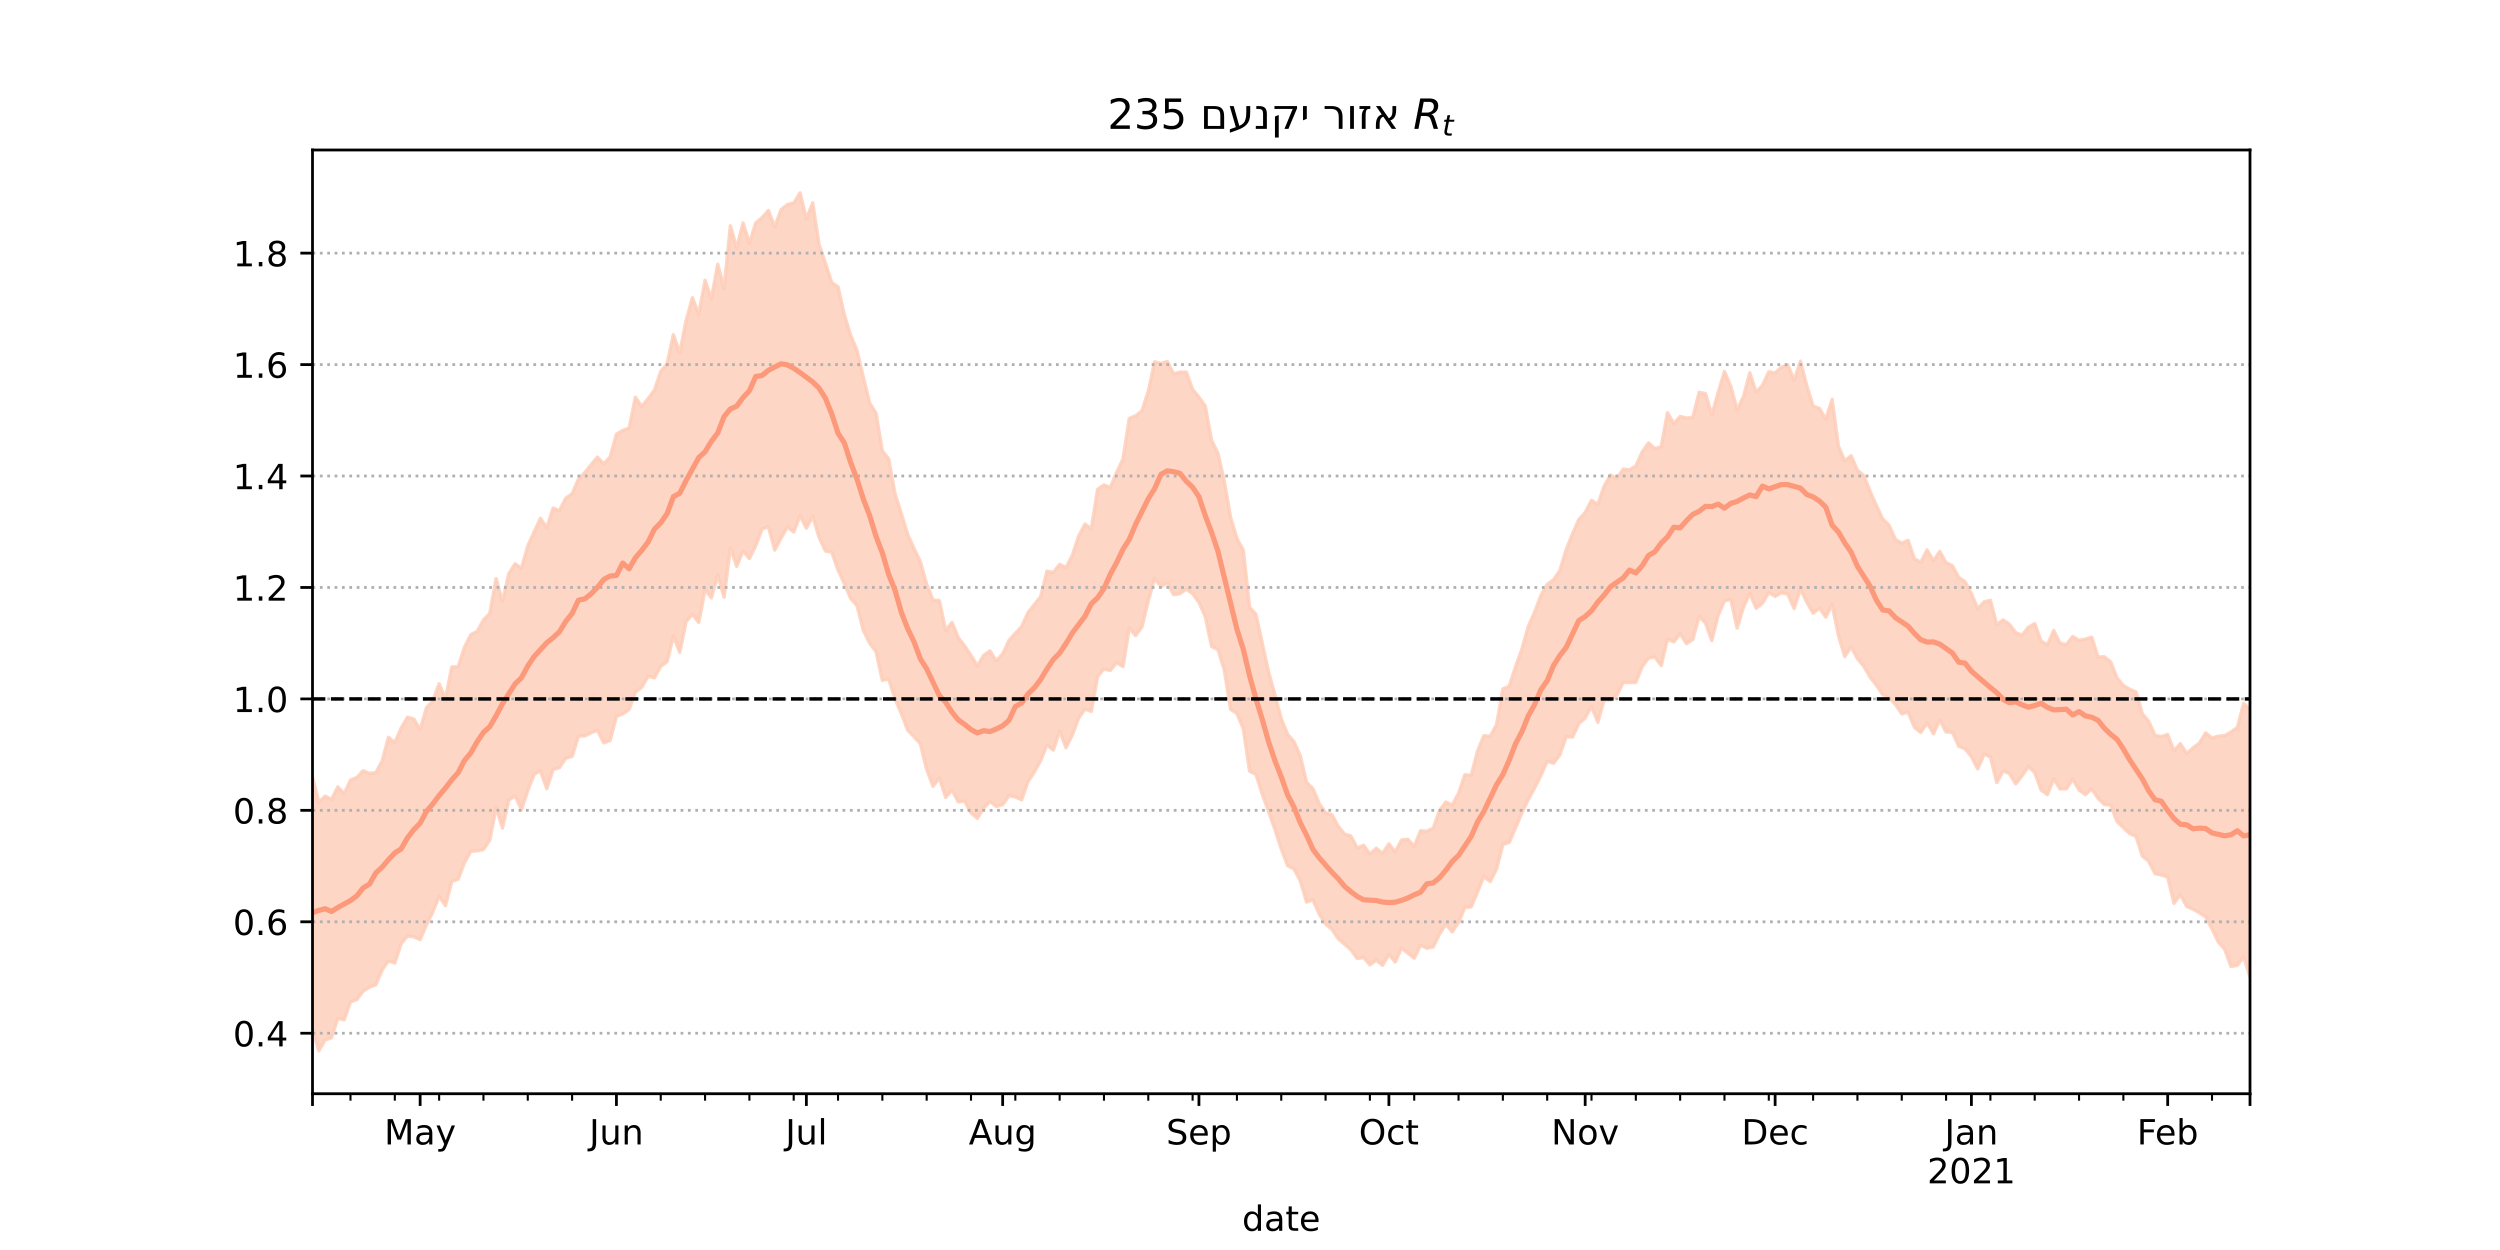 <?xml version="1.0" encoding="utf-8" standalone="no"?>
<!DOCTYPE svg PUBLIC "-//W3C//DTD SVG 1.1//EN"
  "http://www.w3.org/Graphics/SVG/1.1/DTD/svg11.dtd">
<!-- Created with matplotlib (https://matplotlib.org/) -->
<svg height="360pt" version="1.1" viewBox="0 0 720 360" width="720pt" xmlns="http://www.w3.org/2000/svg" xmlns:xlink="http://www.w3.org/1999/xlink">
 <defs>
  <style type="text/css">*{stroke-linecap:butt;stroke-linejoin:round;}</style>
 </defs>
 <g id="figure_1">
  <g id="patch_1">
   <path d="M 0 360 
L 720 360 
L 720 0 
L 0 0 
z
" style="fill:#ffffff;"/>
  </g>
  <g id="axes_1">
   <g id="patch_2">
    <path d="M 90 315 
L 648 315 
L 648 43.2 
L 90 43.2 
z
" style="fill:#ffffff;"/>
   </g>
   <g id="PolyCollection_1">
    <defs>
     <path d="M 90 -63.723 
L 90 -136.188 
L 91.824 -128.927 
L 93.647 -130.729 
L 95.471 -129.762 
L 97.294 -133.365 
L 99.118 -131.401 
L 100.941 -135.331 
L 102.765 -136.078 
L 104.588 -138.04 
L 106.412 -137.25 
L 108.235 -137.502 
L 110.059 -140.822 
L 111.882 -147.655 
L 113.706 -146.15 
L 115.529 -150.288 
L 117.353 -153.433 
L 119.176 -152.91 
L 121 -149.835 
L 122.824 -156.184 
L 124.647 -158.146 
L 126.471 -163.075 
L 128.294 -158.798 
L 130.118 -167.913 
L 131.941 -167.94 
L 133.765 -173.593 
L 135.588 -177.194 
L 137.412 -178.162 
L 139.235 -181.45 
L 141.059 -183.319 
L 142.882 -193.367 
L 144.706 -186.712 
L 146.529 -194.763 
L 148.353 -197.621 
L 150.176 -196.328 
L 152 -202.777 
L 153.824 -206.749 
L 155.647 -210.711 
L 157.471 -208.035 
L 159.294 -213.681 
L 161.118 -212.943 
L 162.941 -216.509 
L 164.765 -217.787 
L 166.588 -221.997 
L 168.412 -223.899 
L 170.235 -226.148 
L 172.059 -228.334 
L 173.882 -226.414 
L 175.706 -228.377 
L 177.529 -234.966 
L 179.353 -236.037 
L 181.176 -236.736 
L 183 -245.585 
L 184.824 -242.941 
L 186.647 -245.174 
L 188.471 -247.628 
L 190.294 -253.039 
L 192.118 -255.259 
L 193.941 -263.616 
L 195.765 -258.334 
L 197.588 -267.659 
L 199.412 -274.245 
L 201.235 -269.445 
L 203.059 -279.267 
L 204.882 -273.923 
L 206.706 -283.92 
L 208.529 -276.948 
L 210.353 -294.971 
L 212.176 -288.576 
L 214 -295.806 
L 215.824 -289.923 
L 217.647 -295.778 
L 219.471 -297.308 
L 221.294 -299.396 
L 223.118 -294.632 
L 224.941 -299.625 
L 226.765 -301.096 
L 228.588 -301.524 
L 230.412 -304.445 
L 232.235 -296.951 
L 234.059 -301.569 
L 235.882 -289.593 
L 237.706 -284.252 
L 239.529 -278.635 
L 241.353 -277.391 
L 243.176 -269.303 
L 245 -263.398 
L 246.824 -259.038 
L 248.647 -251.359 
L 250.471 -243.859 
L 252.294 -241.019 
L 254.118 -230.1 
L 255.941 -227.856 
L 257.765 -217.795 
L 259.588 -212.04 
L 261.412 -206.083 
L 263.235 -202.023 
L 265.059 -198.234 
L 266.882 -191.703 
L 268.706 -187.201 
L 270.529 -187.023 
L 272.353 -178.471 
L 274.176 -180.744 
L 276 -176.346 
L 277.824 -173.95 
L 279.647 -171.234 
L 281.471 -168.267 
L 283.294 -171.238 
L 285.118 -172.534 
L 286.941 -169.645 
L 288.765 -171.663 
L 290.588 -175.548 
L 292.412 -177.611 
L 294.235 -179.55 
L 296.059 -183.581 
L 297.882 -185.877 
L 299.706 -188.175 
L 301.529 -195.491 
L 303.353 -195.135 
L 305.176 -197.461 
L 307 -196.53 
L 308.824 -200.074 
L 310.647 -205.566 
L 312.471 -209.061 
L 314.294 -207.684 
L 316.118 -219.091 
L 317.941 -220.328 
L 319.765 -219.597 
L 321.588 -223.959 
L 323.412 -227.771 
L 325.235 -239.491 
L 327.059 -240.23 
L 328.882 -241.688 
L 330.706 -247.299 
L 332.529 -255.783 
L 334.353 -255.334 
L 336.176 -255.9 
L 338 -252.329 
L 339.824 -252.83 
L 341.647 -252.809 
L 343.471 -247.85 
L 345.294 -245.604 
L 347.118 -243.049 
L 348.941 -233.188 
L 350.765 -229.445 
L 352.588 -221.449 
L 354.412 -210.95 
L 356.235 -204.902 
L 358.059 -201.589 
L 359.882 -185.09 
L 361.706 -183.055 
L 363.529 -174.743 
L 365.353 -166.451 
L 367.176 -159.863 
L 369 -153.008 
L 370.824 -148.513 
L 372.647 -146.439 
L 374.471 -142.349 
L 376.294 -134.701 
L 378.118 -132.847 
L 379.941 -128.573 
L 381.765 -125.884 
L 383.588 -125.342 
L 385.412 -122.029 
L 387.235 -119.794 
L 389.059 -119.231 
L 390.882 -115.754 
L 392.706 -116.567 
L 394.529 -114.051 
L 396.353 -115.692 
L 398.176 -114.203 
L 400 -116.962 
L 401.824 -114.669 
L 403.647 -118.073 
L 405.471 -118.272 
L 407.294 -116.235 
L 409.118 -120.734 
L 410.941 -120.633 
L 412.765 -121.461 
L 414.588 -126.588 
L 416.412 -129.013 
L 418.235 -128.134 
L 420.059 -131.534 
L 421.882 -136.843 
L 423.706 -136.722 
L 425.529 -143.695 
L 427.353 -148.097 
L 429.176 -147.963 
L 431 -151.279 
L 432.824 -161.575 
L 434.647 -162.346 
L 436.471 -167.948 
L 438.294 -173.01 
L 440.118 -179.521 
L 441.941 -183.617 
L 443.765 -188.48 
L 445.588 -191.695 
L 447.412 -193.022 
L 449.235 -195.685 
L 451.059 -201.686 
L 452.882 -206.24 
L 454.706 -210.401 
L 456.529 -212.405 
L 458.353 -215.918 
L 460.176 -214.718 
L 462 -220.011 
L 463.824 -223.211 
L 465.647 -222.133 
L 467.471 -224.894 
L 469.294 -224.684 
L 471.118 -225.77 
L 472.941 -229.838 
L 474.765 -232.442 
L 476.588 -230.795 
L 478.412 -231.353 
L 480.235 -241.144 
L 482.059 -238.035 
L 483.882 -240.043 
L 485.706 -239.605 
L 487.529 -239.769 
L 489.353 -247.013 
L 491.176 -246.648 
L 493 -240.48 
L 494.824 -246.931 
L 496.647 -253.023 
L 498.471 -248.692 
L 500.294 -241.977 
L 502.118 -245.742 
L 503.941 -252.638 
L 505.765 -247.081 
L 507.588 -248.983 
L 509.412 -252.934 
L 511.235 -252.57 
L 513.059 -254.289 
L 514.882 -254.878 
L 516.706 -250.497 
L 518.529 -255.992 
L 520.353 -248.889 
L 522.176 -243.031 
L 524 -242.368 
L 525.824 -239.229 
L 527.647 -244.964 
L 529.471 -231.477 
L 531.294 -227.285 
L 533.118 -228.74 
L 534.941 -224.558 
L 536.765 -223.047 
L 538.588 -218.507 
L 540.412 -214.36 
L 542.235 -210.512 
L 544.059 -208.706 
L 545.882 -204.658 
L 547.706 -203.535 
L 549.529 -204.384 
L 551.353 -199.055 
L 553.176 -198.062 
L 555 -201.634 
L 556.824 -198.483 
L 558.647 -201.193 
L 560.471 -197.956 
L 562.294 -197.079 
L 564.118 -193.672 
L 565.941 -192.493 
L 567.765 -189 
L 569.588 -184.676 
L 571.412 -186.658 
L 573.235 -187.109 
L 575.059 -180.111 
L 576.882 -181.46 
L 578.706 -180.227 
L 580.529 -177.798 
L 582.353 -177.053 
L 584.176 -179.349 
L 586 -180.394 
L 587.824 -175.41 
L 589.647 -174.281 
L 591.471 -178.421 
L 593.294 -174.706 
L 595.118 -174.371 
L 596.941 -176.7 
L 598.765 -175.598 
L 600.588 -175.923 
L 602.412 -176.487 
L 604.235 -170.789 
L 606.059 -170.826 
L 607.882 -169.331 
L 609.706 -164.721 
L 611.529 -162.576 
L 613.353 -161.493 
L 615.176 -160.724 
L 617 -154.388 
L 618.824 -152.262 
L 620.647 -148.216 
L 622.471 -147.871 
L 624.294 -148.457 
L 626.118 -143.757 
L 627.941 -145.83 
L 629.765 -142.998 
L 631.588 -144.606 
L 633.412 -145.969 
L 635.235 -148.913 
L 637.059 -147.439 
L 638.882 -147.977 
L 640.706 -148.123 
L 642.529 -149.189 
L 644.353 -150.478 
L 646.176 -157.417 
L 648 -155.681 
L 649.824 -156.915 
L 651.647 -157.935 
L 653.471 -156.659 
L 655.294 -157.716 
L 657.118 -160.396 
L 658.941 -161.365 
L 660.765 -156.508 
L 662.588 -161.208 
L 662.588 -68.436 
L 662.588 -68.436 
L 660.765 -64.789 
L 658.941 -72.578 
L 657.118 -73.805 
L 655.294 -71.501 
L 653.471 -75.052 
L 651.647 -76.115 
L 649.824 -79.337 
L 648 -78.691 
L 646.176 -84.399 
L 644.353 -81.991 
L 642.529 -81.651 
L 640.706 -86.613 
L 638.882 -88.682 
L 637.059 -92.49 
L 635.235 -95.955 
L 633.412 -97.137 
L 631.588 -98.15 
L 629.765 -98.958 
L 627.941 -102.398 
L 626.118 -99.845 
L 624.294 -107.398 
L 622.471 -108.009 
L 620.647 -108.39 
L 618.824 -111.978 
L 617 -113.442 
L 615.176 -119.157 
L 613.353 -119.903 
L 611.529 -121.639 
L 609.706 -123.401 
L 607.882 -128.152 
L 606.059 -128.291 
L 604.235 -130.079 
L 602.412 -132.784 
L 600.588 -131.178 
L 598.765 -132.448 
L 596.941 -135.617 
L 595.118 -132.849 
L 593.294 -132.779 
L 591.471 -135.661 
L 589.647 -131.126 
L 587.824 -132.484 
L 586 -137.531 
L 584.176 -139.243 
L 582.353 -136.588 
L 580.529 -134.229 
L 578.706 -137.241 
L 576.882 -137.918 
L 575.059 -134.644 
L 573.235 -142.009 
L 571.412 -142.792 
L 569.588 -138.574 
L 567.765 -142.071 
L 565.941 -144.337 
L 564.118 -145.091 
L 562.294 -149.116 
L 560.471 -149.182 
L 558.647 -152.654 
L 556.824 -148.684 
L 555 -151.854 
L 553.176 -149.031 
L 551.353 -150.54 
L 549.529 -154.888 
L 547.706 -154.406 
L 545.882 -157.152 
L 544.059 -159.096 
L 542.235 -159.93 
L 540.412 -162.655 
L 538.588 -164.955 
L 536.765 -168.123 
L 534.941 -170.315 
L 533.118 -173.67 
L 531.294 -170.915 
L 529.471 -176.964 
L 527.647 -185.899 
L 525.824 -182.272 
L 524 -184.864 
L 522.176 -183.404 
L 520.353 -186.584 
L 518.529 -190.362 
L 516.706 -184.756 
L 514.882 -188.883 
L 513.059 -189.307 
L 511.235 -188.251 
L 509.412 -189.348 
L 507.588 -186.297 
L 505.765 -184.816 
L 503.941 -189.152 
L 502.118 -185.121 
L 500.294 -179.121 
L 498.471 -187.364 
L 496.647 -186.947 
L 494.824 -182.785 
L 493 -175.506 
L 491.176 -180.585 
L 489.353 -182.437 
L 487.529 -175.828 
L 485.706 -174.636 
L 483.882 -177.514 
L 482.059 -175.139 
L 480.235 -175.937 
L 478.412 -168.338 
L 476.588 -170.79 
L 474.765 -170.453 
L 472.941 -167.997 
L 471.118 -163.479 
L 469.294 -163.42 
L 467.471 -163.436 
L 465.647 -159.712 
L 463.824 -158.38 
L 462 -158.439 
L 460.176 -151.994 
L 458.353 -156.572 
L 456.529 -153.234 
L 454.706 -151.621 
L 452.882 -147.728 
L 451.059 -147.809 
L 449.235 -142.592 
L 447.412 -140.173 
L 445.588 -140.786 
L 443.765 -136.638 
L 441.941 -133.014 
L 440.118 -129.686 
L 438.294 -125.885 
L 436.471 -121.583 
L 434.647 -117.37 
L 432.824 -116.817 
L 431 -109.727 
L 429.176 -106.124 
L 427.353 -107.592 
L 425.529 -103.148 
L 423.706 -98.814 
L 421.882 -98.676 
L 420.059 -94.318 
L 418.235 -91.626 
L 416.412 -93.819 
L 414.588 -91.006 
L 412.765 -87.276 
L 410.941 -86.906 
L 409.118 -87.778 
L 407.294 -84.046 
L 405.471 -85.495 
L 403.647 -86.985 
L 401.824 -82.953 
L 400 -85.172 
L 398.176 -81.995 
L 396.353 -83.462 
L 394.529 -82.12 
L 392.706 -84.254 
L 390.882 -83.948 
L 389.059 -86.467 
L 387.235 -88.061 
L 385.412 -89.68 
L 383.588 -92.347 
L 381.765 -93.893 
L 379.941 -96.724 
L 378.118 -100.86 
L 376.294 -100.217 
L 374.471 -106.368 
L 372.647 -109.722 
L 370.824 -110.717 
L 369 -115.523 
L 367.176 -121.155 
L 365.353 -126.25 
L 363.529 -131.283 
L 361.706 -136.978 
L 359.882 -137.919 
L 358.059 -150.162 
L 356.235 -154.508 
L 354.412 -155.698 
L 352.588 -167.142 
L 350.765 -172.904 
L 348.941 -173.827 
L 347.118 -182.438 
L 345.294 -186.496 
L 343.471 -189.03 
L 341.647 -190.307 
L 339.824 -189.034 
L 338 -188.727 
L 336.176 -192.096 
L 334.353 -191.025 
L 332.529 -193.418 
L 330.706 -187.004 
L 328.882 -179.46 
L 327.059 -176.953 
L 325.235 -179.08 
L 323.412 -168.029 
L 321.588 -169.177 
L 319.765 -166.898 
L 317.941 -167.334 
L 316.118 -165.207 
L 314.294 -155.124 
L 312.471 -155.799 
L 310.647 -153.176 
L 308.824 -148.326 
L 307 -144.636 
L 305.176 -149.491 
L 303.353 -143.972 
L 301.529 -145.429 
L 299.706 -140.927 
L 297.882 -137.644 
L 296.059 -134.859 
L 294.235 -129.67 
L 292.412 -130.475 
L 290.588 -130.84 
L 288.765 -128.262 
L 286.941 -127.721 
L 285.118 -129.178 
L 283.294 -127.206 
L 281.471 -124.337 
L 279.647 -125.866 
L 277.824 -129.289 
L 276 -129.036 
L 274.176 -132.468 
L 272.353 -130.343 
L 270.529 -135.952 
L 268.706 -133.532 
L 266.882 -138.402 
L 265.059 -145.798 
L 263.235 -147.811 
L 261.412 -149.713 
L 259.588 -154.432 
L 257.765 -158.793 
L 255.941 -164.449 
L 254.118 -164.042 
L 252.294 -172.298 
L 250.471 -174.734 
L 248.647 -178.408 
L 246.824 -185.566 
L 245 -187.6 
L 243.176 -191.877 
L 241.353 -195.833 
L 239.529 -200.993 
L 237.706 -201.334 
L 235.882 -205.299 
L 234.059 -211.243 
L 232.235 -207.883 
L 230.412 -211.496 
L 228.588 -206.798 
L 226.765 -208.227 
L 224.941 -205.029 
L 223.118 -201.596 
L 221.294 -208.302 
L 219.471 -207.65 
L 217.647 -202.834 
L 215.824 -199.13 
L 214 -201.313 
L 212.176 -196.883 
L 210.353 -202.264 
L 208.529 -188.009 
L 206.706 -194.376 
L 204.882 -187.811 
L 203.059 -190.212 
L 201.235 -180.736 
L 199.412 -183.094 
L 197.588 -180.957 
L 195.765 -172.122 
L 193.941 -176.783 
L 192.118 -169.433 
L 190.294 -168.115 
L 188.471 -164.791 
L 186.647 -165.236 
L 184.824 -162.052 
L 183 -160.664 
L 181.176 -155.684 
L 179.353 -154.399 
L 177.529 -153.68 
L 175.706 -146.737 
L 173.882 -146.05 
L 172.059 -149.688 
L 170.235 -148.973 
L 168.412 -148.069 
L 166.588 -147.966 
L 164.765 -142.179 
L 162.941 -141.627 
L 161.118 -138.919 
L 159.294 -138.387 
L 157.471 -132.888 
L 155.647 -138.007 
L 153.824 -137.004 
L 152 -132.301 
L 150.176 -126.806 
L 148.353 -130.757 
L 146.529 -129.577 
L 144.706 -121.527 
L 142.882 -127.504 
L 141.059 -118.044 
L 139.235 -115.335 
L 137.412 -114.975 
L 135.588 -114.815 
L 133.765 -111.526 
L 131.941 -106.762 
L 130.118 -106.205 
L 128.294 -99.181 
L 126.471 -101.856 
L 124.647 -97.353 
L 122.824 -93.621 
L 121 -89.39 
L 119.176 -90.218 
L 117.353 -90.425 
L 115.529 -88.244 
L 113.706 -82.659 
L 111.882 -83.264 
L 110.059 -80.687 
L 108.235 -76.391 
L 106.412 -75.685 
L 104.588 -74.557 
L 102.765 -72.125 
L 100.941 -71.437 
L 99.118 -66.295 
L 97.294 -66.697 
L 95.471 -61.1 
L 93.647 -60.491 
L 91.824 -57.355 
L 90 -63.723 
z
" id="m388a484bdb" style="stroke:#fdcbb6;stroke-opacity:0.8;"/>
    </defs>
    <g clip-path="url(#pf44555e205)">
     <use style="fill:#fdcbb6;fill-opacity:0.8;stroke:#fdcbb6;stroke-opacity:0.8;" x="0" xlink:href="#m388a484bdb" y="360"/>
    </g>
   </g>
   <g id="matplotlib.axis_1">
    <g id="xtick_1">
     <g id="line2d_1">
      <defs>
       <path d="M 0 0 
L 0 3.5 
" id="m5c16b036ec" style="stroke:#000000;stroke-width:0.8;"/>
      </defs>
      <g>
       <use style="stroke:#000000;stroke-width:0.8;" x="90" xlink:href="#m5c16b036ec" y="315"/>
      </g>
     </g>
    </g>
    <g id="xtick_2">
     <g id="line2d_2">
      <g>
       <use style="stroke:#000000;stroke-width:0.8;" x="121" xlink:href="#m5c16b036ec" y="315"/>
      </g>
     </g>
     <g id="text_1">
      <!-- May -->
      <g transform="translate(110.662 329.598)scale(0.1 -0.1)">
       <defs>
        <path d="M 9.812 72.906 
L 24.516 72.906 
L 43.109 23.297 
L 61.812 72.906 
L 76.516 72.906 
L 76.516 0 
L 66.891 0 
L 66.891 64.016 
L 48.094 14.016 
L 38.188 14.016 
L 19.391 64.016 
L 19.391 0 
L 9.812 0 
z
" id="DejaVuSans-77"/>
        <path d="M 34.281 27.484 
Q 23.391 27.484 19.188 25 
Q 14.984 22.516 14.984 16.5 
Q 14.984 11.719 18.141 8.906 
Q 21.297 6.109 26.703 6.109 
Q 34.188 6.109 38.703 11.406 
Q 43.219 16.703 43.219 25.484 
L 43.219 27.484 
z
M 52.203 31.203 
L 52.203 0 
L 43.219 0 
L 43.219 8.297 
Q 40.141 3.328 35.547 0.953 
Q 30.953 -1.422 24.312 -1.422 
Q 15.922 -1.422 10.953 3.297 
Q 6 8.016 6 15.922 
Q 6 25.141 12.172 29.828 
Q 18.359 34.516 30.609 34.516 
L 43.219 34.516 
L 43.219 35.406 
Q 43.219 41.609 39.141 45 
Q 35.062 48.391 27.688 48.391 
Q 23 48.391 18.547 47.266 
Q 14.109 46.141 10.016 43.891 
L 10.016 52.203 
Q 14.938 54.109 19.578 55.047 
Q 24.219 56 28.609 56 
Q 40.484 56 46.344 49.844 
Q 52.203 43.703 52.203 31.203 
z
" id="DejaVuSans-97"/>
        <path d="M 32.172 -5.078 
Q 28.375 -14.844 24.75 -17.812 
Q 21.141 -20.797 15.094 -20.797 
L 7.906 -20.797 
L 7.906 -13.281 
L 13.188 -13.281 
Q 16.891 -13.281 18.938 -11.516 
Q 21 -9.766 23.484 -3.219 
L 25.094 0.875 
L 2.984 54.688 
L 12.5 54.688 
L 29.594 11.922 
L 46.688 54.688 
L 56.203 54.688 
z
" id="DejaVuSans-121"/>
       </defs>
       <use xlink:href="#DejaVuSans-77"/>
       <use x="86.279" xlink:href="#DejaVuSans-97"/>
       <use x="147.559" xlink:href="#DejaVuSans-121"/>
      </g>
     </g>
    </g>
    <g id="xtick_3">
     <g id="line2d_3">
      <g>
       <use style="stroke:#000000;stroke-width:0.8;" x="177.529" xlink:href="#m5c16b036ec" y="315"/>
      </g>
     </g>
     <g id="text_2">
      <!-- Jun -->
      <g transform="translate(169.717 329.598)scale(0.1 -0.1)">
       <defs>
        <path d="M 9.812 72.906 
L 19.672 72.906 
L 19.672 5.078 
Q 19.672 -8.109 14.672 -14.062 
Q 9.672 -20.016 -1.422 -20.016 
L -5.172 -20.016 
L -5.172 -11.719 
L -2.094 -11.719 
Q 4.438 -11.719 7.125 -8.047 
Q 9.812 -4.391 9.812 5.078 
z
" id="DejaVuSans-74"/>
        <path d="M 8.5 21.578 
L 8.5 54.688 
L 17.484 54.688 
L 17.484 21.922 
Q 17.484 14.156 20.5 10.266 
Q 23.531 6.391 29.594 6.391 
Q 36.859 6.391 41.078 11.031 
Q 45.312 15.672 45.312 23.688 
L 45.312 54.688 
L 54.297 54.688 
L 54.297 0 
L 45.312 0 
L 45.312 8.406 
Q 42.047 3.422 37.719 1 
Q 33.406 -1.422 27.688 -1.422 
Q 18.266 -1.422 13.375 4.438 
Q 8.5 10.297 8.5 21.578 
z
M 31.109 56 
z
" id="DejaVuSans-117"/>
        <path d="M 54.891 33.016 
L 54.891 0 
L 45.906 0 
L 45.906 32.719 
Q 45.906 40.484 42.875 44.328 
Q 39.844 48.188 33.797 48.188 
Q 26.516 48.188 22.312 43.547 
Q 18.109 38.922 18.109 30.906 
L 18.109 0 
L 9.078 0 
L 9.078 54.688 
L 18.109 54.688 
L 18.109 46.188 
Q 21.344 51.125 25.703 53.562 
Q 30.078 56 35.797 56 
Q 45.219 56 50.047 50.172 
Q 54.891 44.344 54.891 33.016 
z
" id="DejaVuSans-110"/>
       </defs>
       <use xlink:href="#DejaVuSans-74"/>
       <use x="29.492" xlink:href="#DejaVuSans-117"/>
       <use x="92.871" xlink:href="#DejaVuSans-110"/>
      </g>
     </g>
    </g>
    <g id="xtick_4">
     <g id="line2d_4">
      <g>
       <use style="stroke:#000000;stroke-width:0.8;" x="232.235" xlink:href="#m5c16b036ec" y="315"/>
      </g>
     </g>
     <g id="text_3">
      <!-- Jul -->
      <g transform="translate(226.202 329.598)scale(0.1 -0.1)">
       <defs>
        <path d="M 9.422 75.984 
L 18.406 75.984 
L 18.406 0 
L 9.422 0 
z
" id="DejaVuSans-108"/>
       </defs>
       <use xlink:href="#DejaVuSans-74"/>
       <use x="29.492" xlink:href="#DejaVuSans-117"/>
       <use x="92.871" xlink:href="#DejaVuSans-108"/>
      </g>
     </g>
    </g>
    <g id="xtick_5">
     <g id="line2d_5">
      <g>
       <use style="stroke:#000000;stroke-width:0.8;" x="288.765" xlink:href="#m5c16b036ec" y="315"/>
      </g>
     </g>
     <g id="text_4">
      <!-- Aug -->
      <g transform="translate(279.001 329.598)scale(0.1 -0.1)">
       <defs>
        <path d="M 34.188 63.188 
L 20.797 26.906 
L 47.609 26.906 
z
M 28.609 72.906 
L 39.797 72.906 
L 67.578 0 
L 57.328 0 
L 50.688 18.703 
L 17.828 18.703 
L 11.188 0 
L 0.781 0 
z
" id="DejaVuSans-65"/>
        <path d="M 45.406 27.984 
Q 45.406 37.75 41.375 43.109 
Q 37.359 48.484 30.078 48.484 
Q 22.859 48.484 18.828 43.109 
Q 14.797 37.75 14.797 27.984 
Q 14.797 18.266 18.828 12.891 
Q 22.859 7.516 30.078 7.516 
Q 37.359 7.516 41.375 12.891 
Q 45.406 18.266 45.406 27.984 
z
M 54.391 6.781 
Q 54.391 -7.172 48.188 -13.984 
Q 42 -20.797 29.203 -20.797 
Q 24.469 -20.797 20.266 -20.094 
Q 16.062 -19.391 12.109 -17.922 
L 12.109 -9.188 
Q 16.062 -11.328 19.922 -12.344 
Q 23.781 -13.375 27.781 -13.375 
Q 36.625 -13.375 41.016 -8.766 
Q 45.406 -4.156 45.406 5.172 
L 45.406 9.625 
Q 42.625 4.781 38.281 2.391 
Q 33.938 0 27.875 0 
Q 17.828 0 11.672 7.656 
Q 5.516 15.328 5.516 27.984 
Q 5.516 40.672 11.672 48.328 
Q 17.828 56 27.875 56 
Q 33.938 56 38.281 53.609 
Q 42.625 51.219 45.406 46.391 
L 45.406 54.688 
L 54.391 54.688 
z
" id="DejaVuSans-103"/>
       </defs>
       <use xlink:href="#DejaVuSans-65"/>
       <use x="68.408" xlink:href="#DejaVuSans-117"/>
       <use x="131.787" xlink:href="#DejaVuSans-103"/>
      </g>
     </g>
    </g>
    <g id="xtick_6">
     <g id="line2d_6">
      <g>
       <use style="stroke:#000000;stroke-width:0.8;" x="345.294" xlink:href="#m5c16b036ec" y="315"/>
      </g>
     </g>
     <g id="text_5">
      <!-- Sep -->
      <g transform="translate(335.869 329.598)scale(0.1 -0.1)">
       <defs>
        <path d="M 53.516 70.516 
L 53.516 60.891 
Q 47.906 63.578 42.922 64.891 
Q 37.938 66.219 33.297 66.219 
Q 25.25 66.219 20.875 63.094 
Q 16.5 59.969 16.5 54.203 
Q 16.5 49.359 19.406 46.891 
Q 22.312 44.438 30.422 42.922 
L 36.375 41.703 
Q 47.406 39.594 52.656 34.297 
Q 57.906 29 57.906 20.125 
Q 57.906 9.516 50.797 4.047 
Q 43.703 -1.422 29.984 -1.422 
Q 24.812 -1.422 18.969 -0.25 
Q 13.141 0.922 6.891 3.219 
L 6.891 13.375 
Q 12.891 10.016 18.656 8.297 
Q 24.422 6.594 29.984 6.594 
Q 38.422 6.594 43.016 9.906 
Q 47.609 13.234 47.609 19.391 
Q 47.609 24.75 44.312 27.781 
Q 41.016 30.812 33.5 32.328 
L 27.484 33.5 
Q 16.453 35.688 11.516 40.375 
Q 6.594 45.062 6.594 53.422 
Q 6.594 63.094 13.406 68.656 
Q 20.219 74.219 32.172 74.219 
Q 37.312 74.219 42.625 73.281 
Q 47.953 72.359 53.516 70.516 
z
" id="DejaVuSans-83"/>
        <path d="M 56.203 29.594 
L 56.203 25.203 
L 14.891 25.203 
Q 15.484 15.922 20.484 11.062 
Q 25.484 6.203 34.422 6.203 
Q 39.594 6.203 44.453 7.469 
Q 49.312 8.734 54.109 11.281 
L 54.109 2.781 
Q 49.266 0.734 44.188 -0.344 
Q 39.109 -1.422 33.891 -1.422 
Q 20.797 -1.422 13.156 6.188 
Q 5.516 13.812 5.516 26.812 
Q 5.516 40.234 12.766 48.109 
Q 20.016 56 32.328 56 
Q 43.359 56 49.781 48.891 
Q 56.203 41.797 56.203 29.594 
z
M 47.219 32.234 
Q 47.125 39.594 43.094 43.984 
Q 39.062 48.391 32.422 48.391 
Q 24.906 48.391 20.391 44.141 
Q 15.875 39.891 15.188 32.172 
z
" id="DejaVuSans-101"/>
        <path d="M 18.109 8.203 
L 18.109 -20.797 
L 9.078 -20.797 
L 9.078 54.688 
L 18.109 54.688 
L 18.109 46.391 
Q 20.953 51.266 25.266 53.625 
Q 29.594 56 35.594 56 
Q 45.562 56 51.781 48.094 
Q 58.016 40.188 58.016 27.297 
Q 58.016 14.406 51.781 6.484 
Q 45.562 -1.422 35.594 -1.422 
Q 29.594 -1.422 25.266 0.953 
Q 20.953 3.328 18.109 8.203 
z
M 48.688 27.297 
Q 48.688 37.203 44.609 42.844 
Q 40.531 48.484 33.406 48.484 
Q 26.266 48.484 22.188 42.844 
Q 18.109 37.203 18.109 27.297 
Q 18.109 17.391 22.188 11.75 
Q 26.266 6.109 33.406 6.109 
Q 40.531 6.109 44.609 11.75 
Q 48.688 17.391 48.688 27.297 
z
" id="DejaVuSans-112"/>
       </defs>
       <use xlink:href="#DejaVuSans-83"/>
       <use x="63.477" xlink:href="#DejaVuSans-101"/>
       <use x="125" xlink:href="#DejaVuSans-112"/>
      </g>
     </g>
    </g>
    <g id="xtick_7">
     <g id="line2d_7">
      <g>
       <use style="stroke:#000000;stroke-width:0.8;" x="400" xlink:href="#m5c16b036ec" y="315"/>
      </g>
     </g>
     <g id="text_6">
      <!-- Oct -->
      <g transform="translate(391.355 329.598)scale(0.1 -0.1)">
       <defs>
        <path d="M 39.406 66.219 
Q 28.656 66.219 22.328 58.203 
Q 16.016 50.203 16.016 36.375 
Q 16.016 22.609 22.328 14.594 
Q 28.656 6.594 39.406 6.594 
Q 50.141 6.594 56.422 14.594 
Q 62.703 22.609 62.703 36.375 
Q 62.703 50.203 56.422 58.203 
Q 50.141 66.219 39.406 66.219 
z
M 39.406 74.219 
Q 54.734 74.219 63.906 63.938 
Q 73.094 53.656 73.094 36.375 
Q 73.094 19.141 63.906 8.859 
Q 54.734 -1.422 39.406 -1.422 
Q 24.031 -1.422 14.812 8.828 
Q 5.609 19.094 5.609 36.375 
Q 5.609 53.656 14.812 63.938 
Q 24.031 74.219 39.406 74.219 
z
" id="DejaVuSans-79"/>
        <path d="M 48.781 52.594 
L 48.781 44.188 
Q 44.969 46.297 41.141 47.344 
Q 37.312 48.391 33.406 48.391 
Q 24.656 48.391 19.812 42.844 
Q 14.984 37.312 14.984 27.297 
Q 14.984 17.281 19.812 11.734 
Q 24.656 6.203 33.406 6.203 
Q 37.312 6.203 41.141 7.25 
Q 44.969 8.297 48.781 10.406 
L 48.781 2.094 
Q 45.016 0.344 40.984 -0.531 
Q 36.969 -1.422 32.422 -1.422 
Q 20.062 -1.422 12.781 6.344 
Q 5.516 14.109 5.516 27.297 
Q 5.516 40.672 12.859 48.328 
Q 20.219 56 33.016 56 
Q 37.156 56 41.109 55.141 
Q 45.062 54.297 48.781 52.594 
z
" id="DejaVuSans-99"/>
        <path d="M 18.312 70.219 
L 18.312 54.688 
L 36.812 54.688 
L 36.812 47.703 
L 18.312 47.703 
L 18.312 18.016 
Q 18.312 11.328 20.141 9.422 
Q 21.969 7.516 27.594 7.516 
L 36.812 7.516 
L 36.812 0 
L 27.594 0 
Q 17.188 0 13.234 3.875 
Q 9.281 7.766 9.281 18.016 
L 9.281 47.703 
L 2.688 47.703 
L 2.688 54.688 
L 9.281 54.688 
L 9.281 70.219 
z
" id="DejaVuSans-116"/>
       </defs>
       <use xlink:href="#DejaVuSans-79"/>
       <use x="78.711" xlink:href="#DejaVuSans-99"/>
       <use x="133.691" xlink:href="#DejaVuSans-116"/>
      </g>
     </g>
    </g>
    <g id="xtick_8">
     <g id="line2d_8">
      <g>
       <use style="stroke:#000000;stroke-width:0.8;" x="456.529" xlink:href="#m5c16b036ec" y="315"/>
      </g>
     </g>
     <g id="text_7">
      <!-- Nov -->
      <g transform="translate(446.77 329.598)scale(0.1 -0.1)">
       <defs>
        <path d="M 9.812 72.906 
L 23.094 72.906 
L 55.422 11.922 
L 55.422 72.906 
L 64.984 72.906 
L 64.984 0 
L 51.703 0 
L 19.391 60.984 
L 19.391 0 
L 9.812 0 
z
" id="DejaVuSans-78"/>
        <path d="M 30.609 48.391 
Q 23.391 48.391 19.188 42.75 
Q 14.984 37.109 14.984 27.297 
Q 14.984 17.484 19.156 11.844 
Q 23.344 6.203 30.609 6.203 
Q 37.797 6.203 41.984 11.859 
Q 46.188 17.531 46.188 27.297 
Q 46.188 37.016 41.984 42.703 
Q 37.797 48.391 30.609 48.391 
z
M 30.609 56 
Q 42.328 56 49.016 48.375 
Q 55.719 40.766 55.719 27.297 
Q 55.719 13.875 49.016 6.219 
Q 42.328 -1.422 30.609 -1.422 
Q 18.844 -1.422 12.172 6.219 
Q 5.516 13.875 5.516 27.297 
Q 5.516 40.766 12.172 48.375 
Q 18.844 56 30.609 56 
z
" id="DejaVuSans-111"/>
        <path d="M 2.984 54.688 
L 12.5 54.688 
L 29.594 8.797 
L 46.688 54.688 
L 56.203 54.688 
L 35.688 0 
L 23.484 0 
z
" id="DejaVuSans-118"/>
       </defs>
       <use xlink:href="#DejaVuSans-78"/>
       <use x="74.805" xlink:href="#DejaVuSans-111"/>
       <use x="135.986" xlink:href="#DejaVuSans-118"/>
      </g>
     </g>
    </g>
    <g id="xtick_9">
     <g id="line2d_9">
      <g>
       <use style="stroke:#000000;stroke-width:0.8;" x="511.235" xlink:href="#m5c16b036ec" y="315"/>
      </g>
     </g>
     <g id="text_8">
      <!-- Dec -->
      <g transform="translate(501.56 329.598)scale(0.1 -0.1)">
       <defs>
        <path d="M 19.672 64.797 
L 19.672 8.109 
L 31.594 8.109 
Q 46.688 8.109 53.688 14.938 
Q 60.688 21.781 60.688 36.531 
Q 60.688 51.172 53.688 57.984 
Q 46.688 64.797 31.594 64.797 
z
M 9.812 72.906 
L 30.078 72.906 
Q 51.266 72.906 61.172 64.094 
Q 71.094 55.281 71.094 36.531 
Q 71.094 17.672 61.125 8.828 
Q 51.172 0 30.078 0 
L 9.812 0 
z
" id="DejaVuSans-68"/>
       </defs>
       <use xlink:href="#DejaVuSans-68"/>
       <use x="77.002" xlink:href="#DejaVuSans-101"/>
       <use x="138.525" xlink:href="#DejaVuSans-99"/>
      </g>
     </g>
    </g>
    <g id="xtick_10">
     <g id="line2d_10">
      <g>
       <use style="stroke:#000000;stroke-width:0.8;" x="567.765" xlink:href="#m5c16b036ec" y="315"/>
      </g>
     </g>
     <g id="text_9">
      <!-- Jan -->
      <g transform="translate(560.057 329.598)scale(0.1 -0.1)">
       <use xlink:href="#DejaVuSans-74"/>
       <use x="29.492" xlink:href="#DejaVuSans-97"/>
       <use x="90.771" xlink:href="#DejaVuSans-110"/>
      </g>
      <!-- 2021 -->
      <g transform="translate(555.04 340.796)scale(0.1 -0.1)">
       <defs>
        <path d="M 19.188 8.297 
L 53.609 8.297 
L 53.609 0 
L 7.328 0 
L 7.328 8.297 
Q 12.938 14.109 22.625 23.891 
Q 32.328 33.688 34.812 36.531 
Q 39.547 41.844 41.422 45.531 
Q 43.312 49.219 43.312 52.781 
Q 43.312 58.594 39.234 62.25 
Q 35.156 65.922 28.609 65.922 
Q 23.969 65.922 18.812 64.312 
Q 13.672 62.703 7.812 59.422 
L 7.812 69.391 
Q 13.766 71.781 18.938 73 
Q 24.125 74.219 28.422 74.219 
Q 39.75 74.219 46.484 68.547 
Q 53.219 62.891 53.219 53.422 
Q 53.219 48.922 51.531 44.891 
Q 49.859 40.875 45.406 35.406 
Q 44.188 33.984 37.641 27.219 
Q 31.109 20.453 19.188 8.297 
z
" id="DejaVuSans-50"/>
        <path d="M 31.781 66.406 
Q 24.172 66.406 20.328 58.906 
Q 16.5 51.422 16.5 36.375 
Q 16.5 21.391 20.328 13.891 
Q 24.172 6.391 31.781 6.391 
Q 39.453 6.391 43.281 13.891 
Q 47.125 21.391 47.125 36.375 
Q 47.125 51.422 43.281 58.906 
Q 39.453 66.406 31.781 66.406 
z
M 31.781 74.219 
Q 44.047 74.219 50.516 64.516 
Q 56.984 54.828 56.984 36.375 
Q 56.984 17.969 50.516 8.266 
Q 44.047 -1.422 31.781 -1.422 
Q 19.531 -1.422 13.062 8.266 
Q 6.594 17.969 6.594 36.375 
Q 6.594 54.828 13.062 64.516 
Q 19.531 74.219 31.781 74.219 
z
" id="DejaVuSans-48"/>
        <path d="M 12.406 8.297 
L 28.516 8.297 
L 28.516 63.922 
L 10.984 60.406 
L 10.984 69.391 
L 28.422 72.906 
L 38.281 72.906 
L 38.281 8.297 
L 54.391 8.297 
L 54.391 0 
L 12.406 0 
z
" id="DejaVuSans-49"/>
       </defs>
       <use xlink:href="#DejaVuSans-50"/>
       <use x="63.623" xlink:href="#DejaVuSans-48"/>
       <use x="127.246" xlink:href="#DejaVuSans-50"/>
       <use x="190.869" xlink:href="#DejaVuSans-49"/>
      </g>
     </g>
    </g>
    <g id="xtick_11">
     <g id="line2d_11">
      <g>
       <use style="stroke:#000000;stroke-width:0.8;" x="624.294" xlink:href="#m5c16b036ec" y="315"/>
      </g>
     </g>
     <g id="text_10">
      <!-- Feb -->
      <g transform="translate(615.443 329.598)scale(0.1 -0.1)">
       <defs>
        <path d="M 9.812 72.906 
L 51.703 72.906 
L 51.703 64.594 
L 19.672 64.594 
L 19.672 43.109 
L 48.578 43.109 
L 48.578 34.812 
L 19.672 34.812 
L 19.672 0 
L 9.812 0 
z
" id="DejaVuSans-70"/>
        <path d="M 48.688 27.297 
Q 48.688 37.203 44.609 42.844 
Q 40.531 48.484 33.406 48.484 
Q 26.266 48.484 22.188 42.844 
Q 18.109 37.203 18.109 27.297 
Q 18.109 17.391 22.188 11.75 
Q 26.266 6.109 33.406 6.109 
Q 40.531 6.109 44.609 11.75 
Q 48.688 17.391 48.688 27.297 
z
M 18.109 46.391 
Q 20.953 51.266 25.266 53.625 
Q 29.594 56 35.594 56 
Q 45.562 56 51.781 48.094 
Q 58.016 40.188 58.016 27.297 
Q 58.016 14.406 51.781 6.484 
Q 45.562 -1.422 35.594 -1.422 
Q 29.594 -1.422 25.266 0.953 
Q 20.953 3.328 18.109 8.203 
L 18.109 0 
L 9.078 0 
L 9.078 75.984 
L 18.109 75.984 
z
" id="DejaVuSans-98"/>
       </defs>
       <use xlink:href="#DejaVuSans-70"/>
       <use x="52.02" xlink:href="#DejaVuSans-101"/>
       <use x="113.543" xlink:href="#DejaVuSans-98"/>
      </g>
     </g>
    </g>
    <g id="xtick_12">
     <g id="line2d_12">
      <g>
       <use style="stroke:#000000;stroke-width:0.8;" x="648" xlink:href="#m5c16b036ec" y="315"/>
      </g>
     </g>
    </g>
    <g id="xtick_13">
     <g id="line2d_13">
      <defs>
       <path d="M 0 0 
L 0 2 
" id="mead4d28a4d" style="stroke:#000000;stroke-width:0.6;"/>
      </defs>
      <g>
       <use style="stroke:#000000;stroke-width:0.6;" x="100.941" xlink:href="#mead4d28a4d" y="315"/>
      </g>
     </g>
    </g>
    <g id="xtick_14">
     <g id="line2d_14">
      <g>
       <use style="stroke:#000000;stroke-width:0.6;" x="113.706" xlink:href="#mead4d28a4d" y="315"/>
      </g>
     </g>
    </g>
    <g id="xtick_15">
     <g id="line2d_15">
      <g>
       <use style="stroke:#000000;stroke-width:0.6;" x="126.471" xlink:href="#mead4d28a4d" y="315"/>
      </g>
     </g>
    </g>
    <g id="xtick_16">
     <g id="line2d_16">
      <g>
       <use style="stroke:#000000;stroke-width:0.6;" x="139.235" xlink:href="#mead4d28a4d" y="315"/>
      </g>
     </g>
    </g>
    <g id="xtick_17">
     <g id="line2d_17">
      <g>
       <use style="stroke:#000000;stroke-width:0.6;" x="152" xlink:href="#mead4d28a4d" y="315"/>
      </g>
     </g>
    </g>
    <g id="xtick_18">
     <g id="line2d_18">
      <g>
       <use style="stroke:#000000;stroke-width:0.6;" x="164.765" xlink:href="#mead4d28a4d" y="315"/>
      </g>
     </g>
    </g>
    <g id="xtick_19">
     <g id="line2d_19">
      <g>
       <use style="stroke:#000000;stroke-width:0.6;" x="190.294" xlink:href="#mead4d28a4d" y="315"/>
      </g>
     </g>
    </g>
    <g id="xtick_20">
     <g id="line2d_20">
      <g>
       <use style="stroke:#000000;stroke-width:0.6;" x="203.059" xlink:href="#mead4d28a4d" y="315"/>
      </g>
     </g>
    </g>
    <g id="xtick_21">
     <g id="line2d_21">
      <g>
       <use style="stroke:#000000;stroke-width:0.6;" x="215.824" xlink:href="#mead4d28a4d" y="315"/>
      </g>
     </g>
    </g>
    <g id="xtick_22">
     <g id="line2d_22">
      <g>
       <use style="stroke:#000000;stroke-width:0.6;" x="228.588" xlink:href="#mead4d28a4d" y="315"/>
      </g>
     </g>
    </g>
    <g id="xtick_23">
     <g id="line2d_23">
      <g>
       <use style="stroke:#000000;stroke-width:0.6;" x="241.353" xlink:href="#mead4d28a4d" y="315"/>
      </g>
     </g>
    </g>
    <g id="xtick_24">
     <g id="line2d_24">
      <g>
       <use style="stroke:#000000;stroke-width:0.6;" x="254.118" xlink:href="#mead4d28a4d" y="315"/>
      </g>
     </g>
    </g>
    <g id="xtick_25">
     <g id="line2d_25">
      <g>
       <use style="stroke:#000000;stroke-width:0.6;" x="266.882" xlink:href="#mead4d28a4d" y="315"/>
      </g>
     </g>
    </g>
    <g id="xtick_26">
     <g id="line2d_26">
      <g>
       <use style="stroke:#000000;stroke-width:0.6;" x="279.647" xlink:href="#mead4d28a4d" y="315"/>
      </g>
     </g>
    </g>
    <g id="xtick_27">
     <g id="line2d_27">
      <g>
       <use style="stroke:#000000;stroke-width:0.6;" x="292.412" xlink:href="#mead4d28a4d" y="315"/>
      </g>
     </g>
    </g>
    <g id="xtick_28">
     <g id="line2d_28">
      <g>
       <use style="stroke:#000000;stroke-width:0.6;" x="305.176" xlink:href="#mead4d28a4d" y="315"/>
      </g>
     </g>
    </g>
    <g id="xtick_29">
     <g id="line2d_29">
      <g>
       <use style="stroke:#000000;stroke-width:0.6;" x="317.941" xlink:href="#mead4d28a4d" y="315"/>
      </g>
     </g>
    </g>
    <g id="xtick_30">
     <g id="line2d_30">
      <g>
       <use style="stroke:#000000;stroke-width:0.6;" x="330.706" xlink:href="#mead4d28a4d" y="315"/>
      </g>
     </g>
    </g>
    <g id="xtick_31">
     <g id="line2d_31">
      <g>
       <use style="stroke:#000000;stroke-width:0.6;" x="343.471" xlink:href="#mead4d28a4d" y="315"/>
      </g>
     </g>
    </g>
    <g id="xtick_32">
     <g id="line2d_32">
      <g>
       <use style="stroke:#000000;stroke-width:0.6;" x="356.235" xlink:href="#mead4d28a4d" y="315"/>
      </g>
     </g>
    </g>
    <g id="xtick_33">
     <g id="line2d_33">
      <g>
       <use style="stroke:#000000;stroke-width:0.6;" x="369" xlink:href="#mead4d28a4d" y="315"/>
      </g>
     </g>
    </g>
    <g id="xtick_34">
     <g id="line2d_34">
      <g>
       <use style="stroke:#000000;stroke-width:0.6;" x="381.765" xlink:href="#mead4d28a4d" y="315"/>
      </g>
     </g>
    </g>
    <g id="xtick_35">
     <g id="line2d_35">
      <g>
       <use style="stroke:#000000;stroke-width:0.6;" x="394.529" xlink:href="#mead4d28a4d" y="315"/>
      </g>
     </g>
    </g>
    <g id="xtick_36">
     <g id="line2d_36">
      <g>
       <use style="stroke:#000000;stroke-width:0.6;" x="407.294" xlink:href="#mead4d28a4d" y="315"/>
      </g>
     </g>
    </g>
    <g id="xtick_37">
     <g id="line2d_37">
      <g>
       <use style="stroke:#000000;stroke-width:0.6;" x="420.059" xlink:href="#mead4d28a4d" y="315"/>
      </g>
     </g>
    </g>
    <g id="xtick_38">
     <g id="line2d_38">
      <g>
       <use style="stroke:#000000;stroke-width:0.6;" x="432.824" xlink:href="#mead4d28a4d" y="315"/>
      </g>
     </g>
    </g>
    <g id="xtick_39">
     <g id="line2d_39">
      <g>
       <use style="stroke:#000000;stroke-width:0.6;" x="445.588" xlink:href="#mead4d28a4d" y="315"/>
      </g>
     </g>
    </g>
    <g id="xtick_40">
     <g id="line2d_40">
      <g>
       <use style="stroke:#000000;stroke-width:0.6;" x="458.353" xlink:href="#mead4d28a4d" y="315"/>
      </g>
     </g>
    </g>
    <g id="xtick_41">
     <g id="line2d_41">
      <g>
       <use style="stroke:#000000;stroke-width:0.6;" x="471.118" xlink:href="#mead4d28a4d" y="315"/>
      </g>
     </g>
    </g>
    <g id="xtick_42">
     <g id="line2d_42">
      <g>
       <use style="stroke:#000000;stroke-width:0.6;" x="483.882" xlink:href="#mead4d28a4d" y="315"/>
      </g>
     </g>
    </g>
    <g id="xtick_43">
     <g id="line2d_43">
      <g>
       <use style="stroke:#000000;stroke-width:0.6;" x="496.647" xlink:href="#mead4d28a4d" y="315"/>
      </g>
     </g>
    </g>
    <g id="xtick_44">
     <g id="line2d_44">
      <g>
       <use style="stroke:#000000;stroke-width:0.6;" x="509.412" xlink:href="#mead4d28a4d" y="315"/>
      </g>
     </g>
    </g>
    <g id="xtick_45">
     <g id="line2d_45">
      <g>
       <use style="stroke:#000000;stroke-width:0.6;" x="522.176" xlink:href="#mead4d28a4d" y="315"/>
      </g>
     </g>
    </g>
    <g id="xtick_46">
     <g id="line2d_46">
      <g>
       <use style="stroke:#000000;stroke-width:0.6;" x="534.941" xlink:href="#mead4d28a4d" y="315"/>
      </g>
     </g>
    </g>
    <g id="xtick_47">
     <g id="line2d_47">
      <g>
       <use style="stroke:#000000;stroke-width:0.6;" x="547.706" xlink:href="#mead4d28a4d" y="315"/>
      </g>
     </g>
    </g>
    <g id="xtick_48">
     <g id="line2d_48">
      <g>
       <use style="stroke:#000000;stroke-width:0.6;" x="560.471" xlink:href="#mead4d28a4d" y="315"/>
      </g>
     </g>
    </g>
    <g id="xtick_49">
     <g id="line2d_49">
      <g>
       <use style="stroke:#000000;stroke-width:0.6;" x="573.235" xlink:href="#mead4d28a4d" y="315"/>
      </g>
     </g>
    </g>
    <g id="xtick_50">
     <g id="line2d_50">
      <g>
       <use style="stroke:#000000;stroke-width:0.6;" x="586" xlink:href="#mead4d28a4d" y="315"/>
      </g>
     </g>
    </g>
    <g id="xtick_51">
     <g id="line2d_51">
      <g>
       <use style="stroke:#000000;stroke-width:0.6;" x="598.765" xlink:href="#mead4d28a4d" y="315"/>
      </g>
     </g>
    </g>
    <g id="xtick_52">
     <g id="line2d_52">
      <g>
       <use style="stroke:#000000;stroke-width:0.6;" x="611.529" xlink:href="#mead4d28a4d" y="315"/>
      </g>
     </g>
    </g>
    <g id="xtick_53">
     <g id="line2d_53">
      <g>
       <use style="stroke:#000000;stroke-width:0.6;" x="637.059" xlink:href="#mead4d28a4d" y="315"/>
      </g>
     </g>
    </g>
    <g id="text_11">
     <!-- date -->
     <g transform="translate(357.725 354.474)scale(0.1 -0.1)">
      <defs>
       <path d="M 45.406 46.391 
L 45.406 75.984 
L 54.391 75.984 
L 54.391 0 
L 45.406 0 
L 45.406 8.203 
Q 42.578 3.328 38.25 0.953 
Q 33.938 -1.422 27.875 -1.422 
Q 17.969 -1.422 11.734 6.484 
Q 5.516 14.406 5.516 27.297 
Q 5.516 40.188 11.734 48.094 
Q 17.969 56 27.875 56 
Q 33.938 56 38.25 53.625 
Q 42.578 51.266 45.406 46.391 
z
M 14.797 27.297 
Q 14.797 17.391 18.875 11.75 
Q 22.953 6.109 30.078 6.109 
Q 37.203 6.109 41.297 11.75 
Q 45.406 17.391 45.406 27.297 
Q 45.406 37.203 41.297 42.844 
Q 37.203 48.484 30.078 48.484 
Q 22.953 48.484 18.875 42.844 
Q 14.797 37.203 14.797 27.297 
z
" id="DejaVuSans-100"/>
      </defs>
      <use xlink:href="#DejaVuSans-100"/>
      <use x="63.477" xlink:href="#DejaVuSans-97"/>
      <use x="124.756" xlink:href="#DejaVuSans-116"/>
      <use x="163.965" xlink:href="#DejaVuSans-101"/>
     </g>
    </g>
   </g>
   <g id="matplotlib.axis_2">
    <g id="ytick_1">
     <g id="line2d_54">
      <path clip-path="url(#pf44555e205)" d="M 90 297.57 
L 648 297.57 
" style="fill:none;stroke:#b0b0b0;stroke-dasharray:0.8,1.32;stroke-dashoffset:0;stroke-width:0.8;"/>
     </g>
     <g id="line2d_55">
      <defs>
       <path d="M 0 0 
L -3.5 0 
" id="m40c8c8a302" style="stroke:#000000;stroke-width:0.8;"/>
      </defs>
      <g>
       <use style="stroke:#000000;stroke-width:0.8;" x="90" xlink:href="#m40c8c8a302" y="297.57"/>
      </g>
     </g>
     <g id="text_12">
      <!-- 0.4 -->
      <g transform="translate(67.097 301.369)scale(0.1 -0.1)">
       <defs>
        <path d="M 10.688 12.406 
L 21 12.406 
L 21 0 
L 10.688 0 
z
" id="DejaVuSans-46"/>
        <path d="M 37.797 64.312 
L 12.891 25.391 
L 37.797 25.391 
z
M 35.203 72.906 
L 47.609 72.906 
L 47.609 25.391 
L 58.016 25.391 
L 58.016 17.188 
L 47.609 17.188 
L 47.609 0 
L 37.797 0 
L 37.797 17.188 
L 4.891 17.188 
L 4.891 26.703 
z
" id="DejaVuSans-52"/>
       </defs>
       <use xlink:href="#DejaVuSans-48"/>
       <use x="63.623" xlink:href="#DejaVuSans-46"/>
       <use x="95.41" xlink:href="#DejaVuSans-52"/>
      </g>
     </g>
    </g>
    <g id="ytick_2">
     <g id="line2d_56">
      <path clip-path="url(#pf44555e205)" d="M 90 265.475 
L 648 265.475 
" style="fill:none;stroke:#b0b0b0;stroke-dasharray:0.8,1.32;stroke-dashoffset:0;stroke-width:0.8;"/>
     </g>
     <g id="line2d_57">
      <g>
       <use style="stroke:#000000;stroke-width:0.8;" x="90" xlink:href="#m40c8c8a302" y="265.475"/>
      </g>
     </g>
     <g id="text_13">
      <!-- 0.6 -->
      <g transform="translate(67.097 269.274)scale(0.1 -0.1)">
       <defs>
        <path d="M 33.016 40.375 
Q 26.375 40.375 22.484 35.828 
Q 18.609 31.297 18.609 23.391 
Q 18.609 15.531 22.484 10.953 
Q 26.375 6.391 33.016 6.391 
Q 39.656 6.391 43.531 10.953 
Q 47.406 15.531 47.406 23.391 
Q 47.406 31.297 43.531 35.828 
Q 39.656 40.375 33.016 40.375 
z
M 52.594 71.297 
L 52.594 62.312 
Q 48.875 64.062 45.094 64.984 
Q 41.312 65.922 37.594 65.922 
Q 27.828 65.922 22.672 59.328 
Q 17.531 52.734 16.797 39.406 
Q 19.672 43.656 24.016 45.922 
Q 28.375 48.188 33.594 48.188 
Q 44.578 48.188 50.953 41.516 
Q 57.328 34.859 57.328 23.391 
Q 57.328 12.156 50.688 5.359 
Q 44.047 -1.422 33.016 -1.422 
Q 20.359 -1.422 13.672 8.266 
Q 6.984 17.969 6.984 36.375 
Q 6.984 53.656 15.188 63.938 
Q 23.391 74.219 37.203 74.219 
Q 40.922 74.219 44.703 73.484 
Q 48.484 72.75 52.594 71.297 
z
" id="DejaVuSans-54"/>
       </defs>
       <use xlink:href="#DejaVuSans-48"/>
       <use x="63.623" xlink:href="#DejaVuSans-46"/>
       <use x="95.41" xlink:href="#DejaVuSans-54"/>
      </g>
     </g>
    </g>
    <g id="ytick_3">
     <g id="line2d_58">
      <path clip-path="url(#pf44555e205)" d="M 90 233.379 
L 648 233.379 
" style="fill:none;stroke:#b0b0b0;stroke-dasharray:0.8,1.32;stroke-dashoffset:0;stroke-width:0.8;"/>
     </g>
     <g id="line2d_59">
      <g>
       <use style="stroke:#000000;stroke-width:0.8;" x="90" xlink:href="#m40c8c8a302" y="233.379"/>
      </g>
     </g>
     <g id="text_14">
      <!-- 0.8 -->
      <g transform="translate(67.097 237.179)scale(0.1 -0.1)">
       <defs>
        <path d="M 31.781 34.625 
Q 24.75 34.625 20.719 30.859 
Q 16.703 27.094 16.703 20.516 
Q 16.703 13.922 20.719 10.156 
Q 24.75 6.391 31.781 6.391 
Q 38.812 6.391 42.859 10.172 
Q 46.922 13.969 46.922 20.516 
Q 46.922 27.094 42.891 30.859 
Q 38.875 34.625 31.781 34.625 
z
M 21.922 38.812 
Q 15.578 40.375 12.031 44.719 
Q 8.5 49.078 8.5 55.328 
Q 8.5 64.062 14.719 69.141 
Q 20.953 74.219 31.781 74.219 
Q 42.672 74.219 48.875 69.141 
Q 55.078 64.062 55.078 55.328 
Q 55.078 49.078 51.531 44.719 
Q 48 40.375 41.703 38.812 
Q 48.828 37.156 52.797 32.312 
Q 56.781 27.484 56.781 20.516 
Q 56.781 9.906 50.312 4.234 
Q 43.844 -1.422 31.781 -1.422 
Q 19.734 -1.422 13.25 4.234 
Q 6.781 9.906 6.781 20.516 
Q 6.781 27.484 10.781 32.312 
Q 14.797 37.156 21.922 38.812 
z
M 18.312 54.391 
Q 18.312 48.734 21.844 45.562 
Q 25.391 42.391 31.781 42.391 
Q 38.141 42.391 41.719 45.562 
Q 45.312 48.734 45.312 54.391 
Q 45.312 60.062 41.719 63.234 
Q 38.141 66.406 31.781 66.406 
Q 25.391 66.406 21.844 63.234 
Q 18.312 60.062 18.312 54.391 
z
" id="DejaVuSans-56"/>
       </defs>
       <use xlink:href="#DejaVuSans-48"/>
       <use x="63.623" xlink:href="#DejaVuSans-46"/>
       <use x="95.41" xlink:href="#DejaVuSans-56"/>
      </g>
     </g>
    </g>
    <g id="ytick_4">
     <g id="line2d_60">
      <path clip-path="url(#pf44555e205)" d="M 90 201.284 
L 648 201.284 
" style="fill:none;stroke:#b0b0b0;stroke-dasharray:0.8,1.32;stroke-dashoffset:0;stroke-width:0.8;"/>
     </g>
     <g id="line2d_61">
      <g>
       <use style="stroke:#000000;stroke-width:0.8;" x="90" xlink:href="#m40c8c8a302" y="201.284"/>
      </g>
     </g>
     <g id="text_15">
      <!-- 1.0 -->
      <g transform="translate(67.097 205.083)scale(0.1 -0.1)">
       <use xlink:href="#DejaVuSans-49"/>
       <use x="63.623" xlink:href="#DejaVuSans-46"/>
       <use x="95.41" xlink:href="#DejaVuSans-48"/>
      </g>
     </g>
    </g>
    <g id="ytick_5">
     <g id="line2d_62">
      <path clip-path="url(#pf44555e205)" d="M 90 169.189 
L 648 169.189 
" style="fill:none;stroke:#b0b0b0;stroke-dasharray:0.8,1.32;stroke-dashoffset:0;stroke-width:0.8;"/>
     </g>
     <g id="line2d_63">
      <g>
       <use style="stroke:#000000;stroke-width:0.8;" x="90" xlink:href="#m40c8c8a302" y="169.189"/>
      </g>
     </g>
     <g id="text_16">
      <!-- 1.2 -->
      <g transform="translate(67.097 172.988)scale(0.1 -0.1)">
       <use xlink:href="#DejaVuSans-49"/>
       <use x="63.623" xlink:href="#DejaVuSans-46"/>
       <use x="95.41" xlink:href="#DejaVuSans-50"/>
      </g>
     </g>
    </g>
    <g id="ytick_6">
     <g id="line2d_64">
      <path clip-path="url(#pf44555e205)" d="M 90 137.094 
L 648 137.094 
" style="fill:none;stroke:#b0b0b0;stroke-dasharray:0.8,1.32;stroke-dashoffset:0;stroke-width:0.8;"/>
     </g>
     <g id="line2d_65">
      <g>
       <use style="stroke:#000000;stroke-width:0.8;" x="90" xlink:href="#m40c8c8a302" y="137.094"/>
      </g>
     </g>
     <g id="text_17">
      <!-- 1.4 -->
      <g transform="translate(67.097 140.893)scale(0.1 -0.1)">
       <use xlink:href="#DejaVuSans-49"/>
       <use x="63.623" xlink:href="#DejaVuSans-46"/>
       <use x="95.41" xlink:href="#DejaVuSans-52"/>
      </g>
     </g>
    </g>
    <g id="ytick_7">
     <g id="line2d_66">
      <path clip-path="url(#pf44555e205)" d="M 90 104.999 
L 648 104.999 
" style="fill:none;stroke:#b0b0b0;stroke-dasharray:0.8,1.32;stroke-dashoffset:0;stroke-width:0.8;"/>
     </g>
     <g id="line2d_67">
      <g>
       <use style="stroke:#000000;stroke-width:0.8;" x="90" xlink:href="#m40c8c8a302" y="104.999"/>
      </g>
     </g>
     <g id="text_18">
      <!-- 1.6 -->
      <g transform="translate(67.097 108.798)scale(0.1 -0.1)">
       <use xlink:href="#DejaVuSans-49"/>
       <use x="63.623" xlink:href="#DejaVuSans-46"/>
       <use x="95.41" xlink:href="#DejaVuSans-54"/>
      </g>
     </g>
    </g>
    <g id="ytick_8">
     <g id="line2d_68">
      <path clip-path="url(#pf44555e205)" d="M 90 72.903 
L 648 72.903 
" style="fill:none;stroke:#b0b0b0;stroke-dasharray:0.8,1.32;stroke-dashoffset:0;stroke-width:0.8;"/>
     </g>
     <g id="line2d_69">
      <g>
       <use style="stroke:#000000;stroke-width:0.8;" x="90" xlink:href="#m40c8c8a302" y="72.903"/>
      </g>
     </g>
     <g id="text_19">
      <!-- 1.8 -->
      <g transform="translate(67.097 76.703)scale(0.1 -0.1)">
       <use xlink:href="#DejaVuSans-49"/>
       <use x="63.623" xlink:href="#DejaVuSans-46"/>
       <use x="95.41" xlink:href="#DejaVuSans-56"/>
      </g>
     </g>
    </g>
   </g>
   <g id="line2d_70">
    <path clip-path="url(#pf44555e205)" d="M 90 262.858 
L 91.824 262.191 
L 93.647 261.719 
L 95.471 262.507 
L 97.294 261.361 
L 100.941 259.371 
L 102.765 258.001 
L 104.588 255.709 
L 106.412 254.624 
L 108.235 251.422 
L 110.059 249.738 
L 111.882 247.577 
L 113.706 245.647 
L 115.529 244.476 
L 117.353 241.289 
L 119.176 238.932 
L 121 237.079 
L 122.824 233.68 
L 124.647 231.529 
L 126.471 229.093 
L 128.294 226.947 
L 130.118 224.575 
L 131.941 222.54 
L 133.765 219.013 
L 135.588 216.841 
L 137.412 213.632 
L 139.235 210.928 
L 141.059 209.291 
L 142.882 206.126 
L 144.706 202.676 
L 148.353 196.954 
L 150.176 195.194 
L 152 191.821 
L 153.824 189.088 
L 157.471 185.102 
L 159.294 183.657 
L 161.118 181.936 
L 162.941 178.948 
L 164.765 176.688 
L 166.588 172.862 
L 168.412 172.479 
L 170.235 171.032 
L 172.059 169.161 
L 173.882 166.888 
L 175.706 165.905 
L 177.529 165.731 
L 179.353 162.171 
L 181.176 163.807 
L 183 160.616 
L 184.824 158.5 
L 186.647 156.093 
L 188.471 152.407 
L 190.294 150.569 
L 192.118 147.934 
L 193.941 143.041 
L 195.765 142.056 
L 197.588 138.409 
L 201.235 131.788 
L 203.059 130.109 
L 204.882 127.099 
L 206.706 124.708 
L 208.529 119.982 
L 210.353 117.774 
L 212.176 116.968 
L 214 114.494 
L 215.824 112.554 
L 217.647 108.423 
L 219.471 108.15 
L 221.294 106.644 
L 224.941 104.772 
L 226.765 105.085 
L 228.588 106.063 
L 230.412 107.295 
L 234.059 110.005 
L 235.882 111.794 
L 237.706 114.647 
L 239.529 119.193 
L 241.353 124.749 
L 243.176 127.585 
L 245 133.213 
L 246.824 138.035 
L 248.647 143.734 
L 250.471 148.526 
L 252.294 154.492 
L 254.118 159.24 
L 255.941 165.435 
L 257.765 169.992 
L 259.588 176.373 
L 261.412 181.033 
L 263.235 184.846 
L 265.059 189.746 
L 266.882 192.626 
L 270.529 200.312 
L 272.353 202.255 
L 274.176 205.093 
L 276 207.352 
L 277.824 208.633 
L 279.647 210.109 
L 281.471 211.089 
L 283.294 210.437 
L 285.118 210.698 
L 286.941 209.934 
L 288.765 209.033 
L 290.588 207.449 
L 292.412 203.49 
L 294.235 202.457 
L 296.059 199.849 
L 297.882 198.069 
L 299.706 195.684 
L 301.529 192.649 
L 303.353 189.937 
L 305.176 188.08 
L 307 185.36 
L 308.824 182.309 
L 312.471 177.49 
L 314.294 173.89 
L 316.118 172.162 
L 317.941 169.501 
L 319.765 165.392 
L 321.588 162.037 
L 323.412 158.198 
L 325.235 155.331 
L 327.059 151.016 
L 330.706 143.636 
L 332.529 140.736 
L 334.353 136.63 
L 336.176 135.608 
L 338 135.847 
L 339.824 136.336 
L 341.647 138.602 
L 343.471 140.327 
L 345.294 143.052 
L 347.118 148.536 
L 348.941 153.327 
L 350.765 158.758 
L 356.235 181.198 
L 358.059 186.968 
L 359.882 194.618 
L 361.706 201.236 
L 363.529 207.175 
L 365.353 213.645 
L 367.176 219.072 
L 369 223.731 
L 370.824 228.917 
L 372.647 232.4 
L 374.471 236.919 
L 376.294 240.561 
L 378.118 244.604 
L 379.941 247.049 
L 383.588 251.212 
L 385.412 253.051 
L 387.235 255.26 
L 389.059 256.801 
L 390.882 258.181 
L 392.706 259.137 
L 396.353 259.354 
L 398.176 259.795 
L 400 259.937 
L 401.824 259.836 
L 403.647 259.309 
L 405.471 258.612 
L 407.294 257.707 
L 409.118 256.982 
L 410.941 254.536 
L 412.765 254.275 
L 414.588 252.794 
L 416.412 250.606 
L 418.235 248.105 
L 420.059 246.356 
L 423.706 240.895 
L 425.529 236.732 
L 427.353 233.715 
L 431 226.004 
L 432.824 223.085 
L 434.647 218.949 
L 436.471 214.207 
L 438.294 210.759 
L 440.118 206.258 
L 441.941 202.977 
L 443.765 198.651 
L 445.588 196.053 
L 447.412 191.683 
L 449.235 188.8 
L 451.059 186.463 
L 454.706 178.711 
L 456.529 177.547 
L 458.353 175.893 
L 460.176 173.391 
L 462 171.357 
L 463.824 168.984 
L 467.471 166.437 
L 469.294 164.191 
L 471.118 164.991 
L 472.941 162.953 
L 474.765 159.986 
L 476.588 158.92 
L 478.412 156.441 
L 480.235 154.62 
L 482.059 151.836 
L 483.882 152.025 
L 485.706 149.955 
L 487.529 148.141 
L 489.353 147.256 
L 491.176 145.834 
L 493 145.905 
L 494.824 145.179 
L 496.647 146.355 
L 498.471 144.978 
L 500.294 144.403 
L 502.118 143.411 
L 503.941 142.548 
L 505.765 143.019 
L 507.588 139.999 
L 509.412 140.802 
L 513.059 139.556 
L 514.882 139.574 
L 518.529 140.578 
L 520.353 142.419 
L 522.176 143.114 
L 524 144.296 
L 525.824 146.068 
L 527.647 151.261 
L 529.471 153.216 
L 531.294 156.353 
L 533.118 159.009 
L 534.941 163.091 
L 538.588 168.849 
L 540.412 172.863 
L 542.235 175.695 
L 544.059 175.927 
L 545.882 177.883 
L 549.529 180.331 
L 551.353 182.428 
L 553.176 184.233 
L 555 184.925 
L 556.824 184.862 
L 558.647 185.505 
L 562.294 188.069 
L 564.118 190.699 
L 565.941 190.982 
L 567.765 193.32 
L 573.235 198.02 
L 575.059 199.468 
L 576.882 201.401 
L 578.706 202.402 
L 580.529 202.139 
L 582.353 203 
L 584.176 203.66 
L 586 203.195 
L 587.824 202.543 
L 589.647 203.729 
L 591.471 204.45 
L 595.118 204.257 
L 596.941 205.915 
L 598.765 204.933 
L 600.588 206.179 
L 602.412 206.551 
L 604.235 207.438 
L 606.059 209.725 
L 607.882 211.48 
L 609.706 212.94 
L 611.529 215.711 
L 613.353 218.839 
L 617 224.331 
L 618.824 227.742 
L 620.647 230.328 
L 622.471 230.767 
L 624.294 233.448 
L 626.118 235.759 
L 627.941 237.383 
L 629.765 237.539 
L 631.588 238.691 
L 633.412 238.508 
L 635.235 238.615 
L 637.059 239.884 
L 640.706 240.713 
L 642.529 240.41 
L 644.353 239.261 
L 646.176 240.747 
L 648 240.389 
L 649.824 240.489 
L 651.647 241.011 
L 653.471 239.284 
L 657.118 239.771 
L 658.941 240.779 
L 660.765 240.967 
L 662.588 240.653 
L 662.588 240.653 
" style="fill:none;stroke:#fc997a;stroke-linecap:square;stroke-width:1.5;"/>
   </g>
   <g id="line2d_71">
    <path clip-path="url(#pf44555e205)" d="M 90 201.284 
L 648 201.284 
" style="fill:none;stroke:#000000;stroke-dasharray:3.7,1.6;stroke-dashoffset:0;"/>
   </g>
   <g id="patch_3">
    <path d="M 90 315 
L 90 43.2 
" style="fill:none;stroke:#000000;stroke-linecap:square;stroke-linejoin:miter;stroke-width:0.8;"/>
   </g>
   <g id="patch_4">
    <path d="M 648 315 
L 648 43.2 
" style="fill:none;stroke:#000000;stroke-linecap:square;stroke-linejoin:miter;stroke-width:0.8;"/>
   </g>
   <g id="patch_5">
    <path d="M 90 315 
L 648 315 
" style="fill:none;stroke:#000000;stroke-linecap:square;stroke-linejoin:miter;stroke-width:0.8;"/>
   </g>
   <g id="patch_6">
    <path d="M 90 43.2 
L 648 43.2 
" style="fill:none;stroke:#000000;stroke-linecap:square;stroke-linejoin:miter;stroke-width:0.8;"/>
   </g>
   <g id="text_20">
    <!-- 235 םענקי רוזא $R_t$ -->
    <g transform="translate(318.96 37.2)scale(0.12 -0.12)">
     <defs>
      <path d="M 40.578 39.312 
Q 47.656 37.797 51.625 33 
Q 55.609 28.219 55.609 21.188 
Q 55.609 10.406 48.188 4.484 
Q 40.766 -1.422 27.094 -1.422 
Q 22.516 -1.422 17.656 -0.516 
Q 12.797 0.391 7.625 2.203 
L 7.625 11.719 
Q 11.719 9.328 16.594 8.109 
Q 21.484 6.891 26.812 6.891 
Q 36.078 6.891 40.938 10.547 
Q 45.797 14.203 45.797 21.188 
Q 45.797 27.641 41.281 31.266 
Q 36.766 34.906 28.719 34.906 
L 20.219 34.906 
L 20.219 43.016 
L 29.109 43.016 
Q 36.375 43.016 40.234 45.922 
Q 44.094 48.828 44.094 54.297 
Q 44.094 59.906 40.109 62.906 
Q 36.141 65.922 28.719 65.922 
Q 24.656 65.922 20.016 65.031 
Q 15.375 64.156 9.812 62.312 
L 9.812 71.094 
Q 15.438 72.656 20.344 73.438 
Q 25.25 74.219 29.594 74.219 
Q 40.828 74.219 47.359 69.109 
Q 53.906 64.016 53.906 55.328 
Q 53.906 49.266 50.438 45.094 
Q 46.969 40.922 40.578 39.312 
z
" id="DejaVuSans-51"/>
      <path d="M 10.797 72.906 
L 49.516 72.906 
L 49.516 64.594 
L 19.828 64.594 
L 19.828 46.734 
Q 21.969 47.469 24.109 47.828 
Q 26.266 48.188 28.422 48.188 
Q 40.625 48.188 47.75 41.5 
Q 54.891 34.812 54.891 23.391 
Q 54.891 11.625 47.562 5.094 
Q 40.234 -1.422 26.906 -1.422 
Q 22.312 -1.422 17.547 -0.641 
Q 12.797 0.141 7.719 1.703 
L 7.719 11.625 
Q 12.109 9.234 16.797 8.062 
Q 21.484 6.891 26.703 6.891 
Q 35.156 6.891 40.078 11.328 
Q 45.016 15.766 45.016 23.391 
Q 45.016 31 40.078 35.438 
Q 35.156 39.891 26.703 39.891 
Q 22.75 39.891 18.812 39.016 
Q 14.891 38.141 10.797 36.281 
z
" id="DejaVuSans-53"/>
      <path id="DejaVuSans-32"/>
      <path d="M 57.281 0 
L 9.078 0 
L 9.078 54.688 
L 32.672 54.688 
Q 39.547 54.688 44.234 53.266 
Q 48.922 51.859 51.828 48.703 
Q 54.734 45.562 56 40.938 
Q 57.281 36.328 57.281 29.594 
z
M 18.172 47.703 
L 18.172 6.984 
L 48.188 6.984 
L 48.188 30.906 
Q 48.188 40.578 45.016 44.141 
Q 41.844 47.703 32.812 47.703 
z
" id="DejaVuSans-1501"/>
      <path d="M 44.141 40.828 
L 44.141 54.688 
L 53.516 54.688 
L 53.516 40.828 
Q 53.516 35.062 53.047 30.719 
Q 52.594 26.375 51.391 22.094 
Q 50.203 17.828 48.047 14.5 
Q 45.906 11.188 42.578 8.078 
Q 39.266 4.984 34.516 2.391 
Q 29.781 -0.203 23.438 -2.484 
L 4.688 -9.281 
L 4.688 -1.031 
L 18.953 4.047 
L 4.297 54.688 
L 13.766 54.688 
L 27.25 7.125 
Q 33.688 9.906 37.203 13.562 
Q 40.719 17.234 42.422 23.672 
Q 44.141 30.125 44.141 40.828 
z
" id="DejaVuSans-1506"/>
      <path d="M 21.781 6.984 
L 21.781 36.281 
Q 21.781 42.281 19.328 44.984 
Q 16.891 47.703 11.719 47.703 
L 5.562 47.703 
L 5.562 54.688 
L 11.719 54.688 
Q 21.734 54.688 26.297 50.359 
Q 30.859 46.047 30.859 35.25 
L 30.859 0 
L 4.297 0 
L 4.297 6.984 
z
" id="DejaVuSans-1504"/>
      <path d="M 19.344 -20.797 
L 19.344 33.406 
L 10.25 29.688 
L 10.25 -20.797 
z
M 33.062 0 
L 52.781 47.703 
L 9.078 47.703 
L 9.078 54.641 
L 63.328 54.641 
L 63.328 49.266 
L 42.578 0 
z
" id="DejaVuSans-1511"/>
      <path d="M 15.719 54.688 
L 15.719 24.125 
L 6.641 20.406 
L 6.641 54.688 
z
" id="DejaVuSans-1497"/>
      <path d="M 47.359 27.828 
L 47.359 0 
L 38.281 0 
L 38.281 27.828 
Q 38.281 31.391 37.766 34.266 
Q 37.25 37.156 36 39.719 
Q 34.766 42.281 32.812 43.984 
Q 30.859 45.703 27.781 46.703 
Q 24.703 47.703 20.703 47.703 
L 4.297 47.703 
L 4.297 54.688 
L 20.656 54.688 
Q 26.812 54.688 31.469 53.391 
Q 36.141 52.094 39.109 49.828 
Q 42.094 47.562 43.969 44.109 
Q 45.844 40.672 46.594 36.734 
Q 47.359 32.812 47.359 27.828 
z
" id="DejaVuSans-1512"/>
      <path d="M 18.172 54.688 
L 18.172 0 
L 9.078 0 
L 9.078 54.688 
z
" id="DejaVuSans-1493"/>
      <path d="M 30.328 54.688 
L 30.328 47.703 
L 26.422 47.703 
Q 22.172 47.703 20.578 43.922 
Q 19 40.141 19 30.906 
L 19 0 
L 9.906 0 
L 9.906 30.906 
Q 9.906 37.109 11.781 41.453 
Q 13.672 45.797 16.406 47.703 
L 4.297 47.703 
L 4.297 54.688 
z
" id="DejaVuSans-1494"/>
      <path d="M 43.75 20.062 
L 57.672 0 
L 47.078 0 
L 26.766 29.297 
Q 25.391 28.609 24.531 28.094 
Q 23.688 27.594 22.312 26.297 
Q 20.953 25 20.141 23.406 
Q 19.344 21.828 18.703 19.141 
Q 18.062 16.453 18.062 13.094 
L 18.062 0 
L 9.078 0 
L 9.078 9.031 
Q 9.078 12.984 9.562 16.359 
Q 10.062 19.734 10.812 22.078 
Q 11.578 24.422 12.797 26.391 
Q 14.016 28.375 15.109 29.594 
Q 16.219 30.812 17.797 31.875 
Q 19.391 32.953 20.453 33.469 
Q 21.531 33.984 23.047 34.625 
L 9.188 54.688 
L 19.781 54.688 
L 40.094 25.391 
Q 41.406 26.031 42.25 26.531 
Q 43.109 27.047 44.469 28.359 
Q 45.844 29.688 46.672 31.266 
Q 47.516 32.859 48.141 35.547 
Q 48.781 38.234 48.781 41.609 
L 48.781 54.688 
L 57.766 54.688 
L 57.766 45.656 
Q 57.766 41.656 57.266 38.312 
Q 56.781 34.969 56.031 32.594 
Q 55.281 30.219 54.047 28.234 
Q 52.828 26.266 51.703 25.062 
Q 50.594 23.875 49.031 22.797 
Q 47.469 21.734 46.391 21.219 
Q 45.312 20.703 43.75 20.062 
z
" id="DejaVuSans-1488"/>
      <path d="M 25.203 64.797 
L 20.219 38.922 
L 32.906 38.922 
Q 40.375 38.922 44.984 43.047 
Q 49.609 47.172 49.609 53.812 
Q 49.609 59.125 46.5 61.953 
Q 43.406 64.797 37.594 64.797 
z
M 43.312 35.016 
Q 46.438 34.281 48.516 31.391 
Q 50.594 28.516 53.328 19.922 
L 59.516 0 
L 49.125 0 
L 43.406 18.703 
Q 41.219 25.922 38.328 28.359 
Q 35.453 30.812 29.5 30.812 
L 18.609 30.812 
L 12.594 0 
L 2.688 0 
L 16.891 72.906 
L 39.109 72.906 
Q 49.219 72.906 54.609 68.328 
Q 60.016 63.766 60.016 55.172 
Q 60.016 47.562 55.422 41.984 
Q 50.828 36.422 43.312 35.016 
z
" id="DejaVuSans-Oblique-82"/>
      <path d="M 42.281 54.688 
L 40.922 47.703 
L 23 47.703 
L 17.188 18.016 
Q 16.891 16.359 16.75 15.234 
Q 16.609 14.109 16.609 13.484 
Q 16.609 10.359 18.484 8.938 
Q 20.359 7.516 24.516 7.516 
L 33.594 7.516 
L 32.078 0 
L 23.484 0 
Q 15.484 0 11.547 3.125 
Q 7.625 6.25 7.625 12.594 
Q 7.625 13.719 7.766 15.062 
Q 7.906 16.406 8.203 18.016 
L 14.016 47.703 
L 6.391 47.703 
L 7.812 54.688 
L 15.281 54.688 
L 18.312 70.219 
L 27.297 70.219 
L 24.312 54.688 
z
" id="DejaVuSans-Oblique-116"/>
     </defs>
     <use transform="translate(0 0.781)" xlink:href="#DejaVuSans-50"/>
     <use transform="translate(63.623 0.781)" xlink:href="#DejaVuSans-51"/>
     <use transform="translate(127.246 0.781)" xlink:href="#DejaVuSans-53"/>
     <use transform="translate(190.869 0.781)" xlink:href="#DejaVuSans-32"/>
     <use transform="translate(222.656 0.781)" xlink:href="#DejaVuSans-1501"/>
     <use transform="translate(289.014 0.781)" xlink:href="#DejaVuSans-1506"/>
     <use transform="translate(351.611 0.781)" xlink:href="#DejaVuSans-1504"/>
     <use transform="translate(391.65 0.781)" xlink:href="#DejaVuSans-1511"/>
     <use transform="translate(462.598 0.781)" xlink:href="#DejaVuSans-1497"/>
     <use transform="translate(484.961 0.781)" xlink:href="#DejaVuSans-32"/>
     <use transform="translate(516.748 0.781)" xlink:href="#DejaVuSans-1512"/>
     <use transform="translate(573.193 0.781)" xlink:href="#DejaVuSans-1493"/>
     <use transform="translate(600.439 0.781)" xlink:href="#DejaVuSans-1494"/>
     <use transform="translate(635.059 0.781)" xlink:href="#DejaVuSans-1488"/>
     <use transform="translate(701.904 0.781)" xlink:href="#DejaVuSans-32"/>
     <use transform="translate(733.691 0.781)" xlink:href="#DejaVuSans-Oblique-82"/>
     <use transform="translate(803.174 -15.625)scale(0.7)" xlink:href="#DejaVuSans-Oblique-116"/>
    </g>
   </g>
  </g>
 </g>
 <defs>
  <clipPath id="pf44555e205">
   <rect height="271.8" width="558" x="90" y="43.2"/>
  </clipPath>
 </defs>
</svg>
